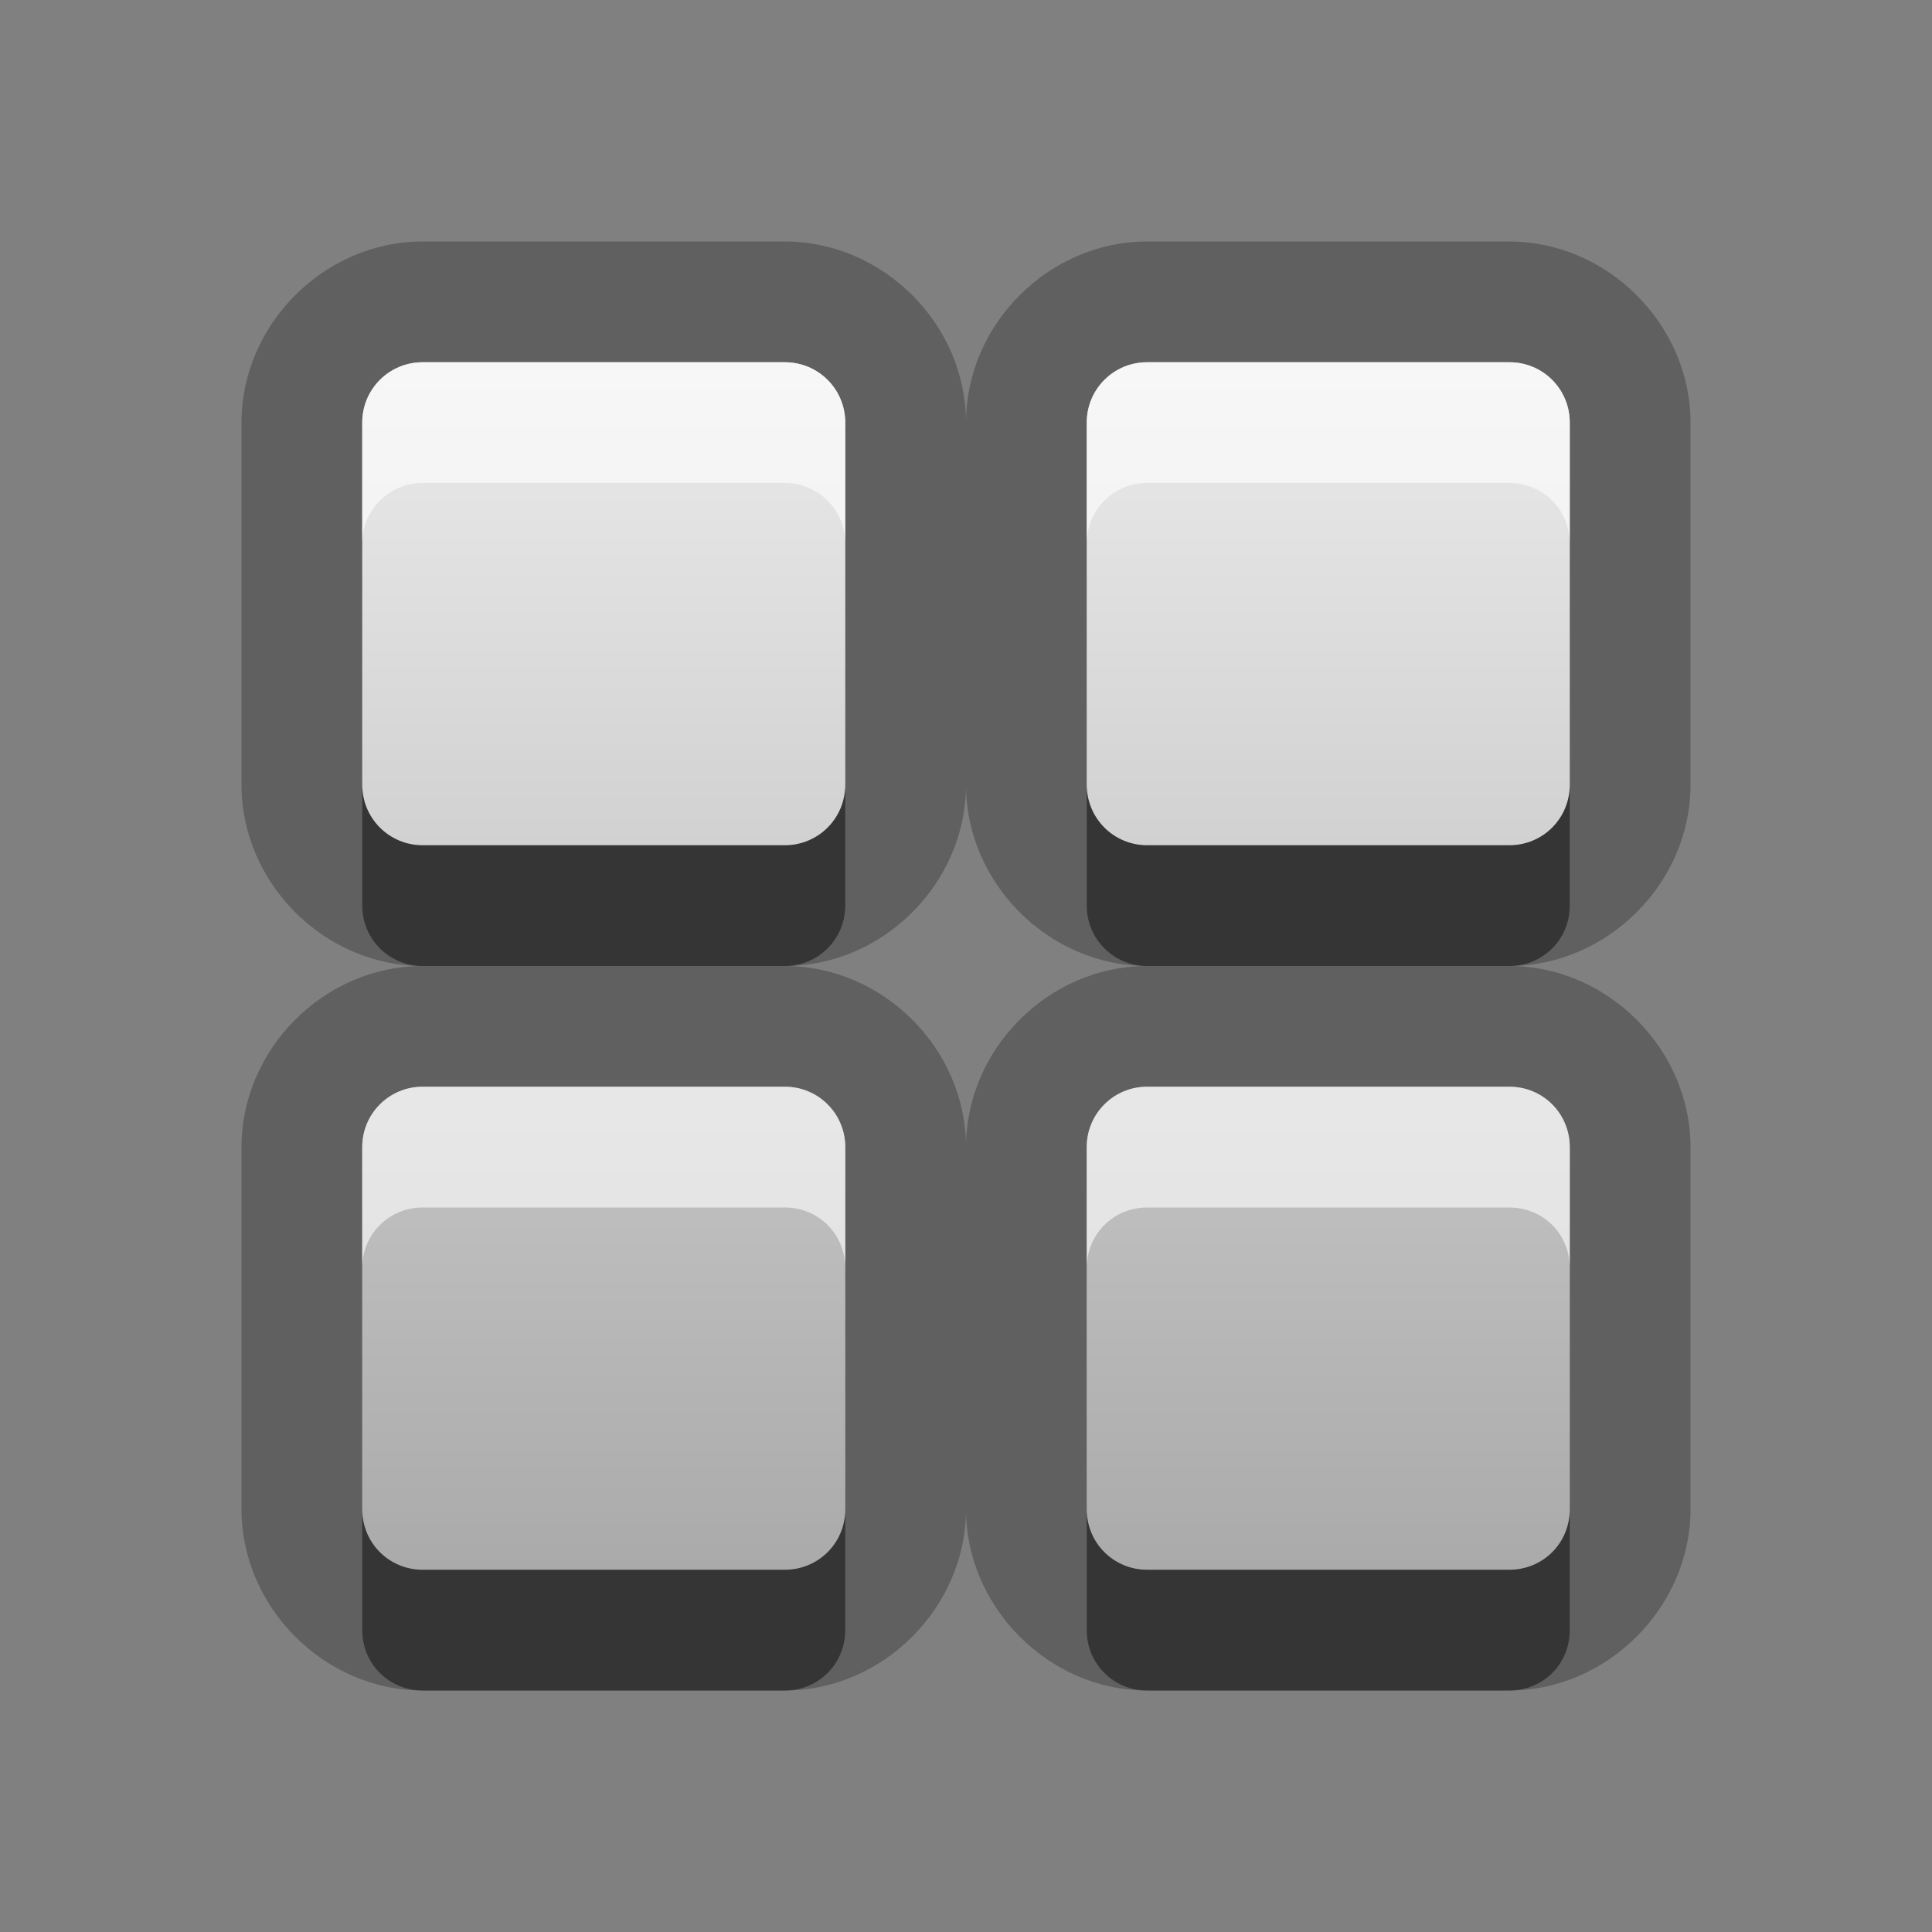 <?xml version="1.0" encoding="UTF-8"?>
<svg id="svg29" width="16" height="16" version="1.1" xmlns="http://www.w3.org/2000/svg" xmlns:cc="http://creativecommons.org/ns#" xmlns:dc="http://purl.org/dc/elements/1.1/" xmlns:rdf="http://www.w3.org/1999/02/22-rdf-syntax-ns#">
 <rect width="100%" height="100%" fill="#808080" stroke="none"/>
 <defs id="defs7">
  <linearGradient id="gr0" x1="8" x2="8" y1="3" y2="13" gradientUnits="userSpaceOnUse">
   <stop id="stop2" stop-color="#ebebeb" offset="0"/>
   <stop id="stop4" stop-color="#aaa" offset="1"/>
  </linearGradient>
 </defs>
 <path id="path9" d="m3.5 2c-0.814 0-1.5 0.686-1.5 1.5v3c0 0.814 0.686 1.5 1.5 1.5-0.814 0-1.5 0.686-1.5 1.5v3c0 0.81 0.686 1.5 1.5 1.5h3c0.814 0 1.5-0.69 1.5-1.5 0 0.81 0.686 1.5 1.5 1.5h3c0.81 0 1.5-0.69 1.5-1.5v-3c0-0.814-0.69-1.5-1.5-1.5 0.81 0 1.5-0.686 1.5-1.5v-3c0-0.814-0.69-1.5-1.5-1.5h-3c-0.814 0-1.5 0.686-1.5 1.5 0-0.814-0.686-1.5-1.5-1.5h-3zm0 1h3c0.277 0 0.5 0.223 0.5 0.5v3c0 0.277-0.223 0.5-0.5 0.5h-3c-0.277 0-0.5-0.223-0.5-0.5v-3c0-0.277 0.223-0.5 0.5-0.5zm6 0h3c0.28 0 0.5 0.223 0.5 0.5v3c0 0.277-0.22 0.5-0.5 0.5h-3c-0.277 0-0.5-0.223-0.5-0.5v-3c0-0.277 0.223-0.5 0.5-0.5zm-1.5 3.5c0 0.814 0.686 1.5 1.5 1.5-0.814 0-1.5 0.686-1.5 1.5 0-0.814-0.686-1.5-1.5-1.5 0.814 0 1.5-0.686 1.5-1.5zm-4.5 2.5h3c0.277 0 0.5 0.223 0.5 0.5v3c0 0.28-0.223 0.5-0.5 0.5h-3c-0.277 0-0.5-0.22-0.5-0.5v-3c0-0.277 0.223-0.5 0.5-0.5zm6 0h3c0.28 0 0.5 0.223 0.5 0.5v3c0 0.28-0.22 0.5-0.5 0.5h-3c-0.277 0-0.5-0.22-0.5-0.5v-3c0-0.277 0.223-0.5 0.5-0.5z" opacity=".25"/>
 <path id="base" d="m3.5 3c-0.277 0-0.5 0.223-0.5 0.5v3c0 0.277 0.223 0.5 0.5 0.5h3c0.277 0 0.5-0.223 0.5-0.5v-3c0-0.277-0.223-0.5-0.5-0.5h-3zm6 0c-0.277 0-0.5 0.223-0.5 0.5v3c0 0.277 0.223 0.5 0.5 0.5h3c0.277 0 0.5-0.223 0.5-0.5v-3c0-0.277-0.223-0.5-0.5-0.5h-3zm-6 6c-0.277 0-0.5 0.223-0.5 0.5v3c0 0.277 0.223 0.5 0.5 0.5h3c0.277 0 0.5-0.223 0.5-0.5v-3c0-0.277-0.223-0.5-0.5-0.5h-3zm6 0c-0.277 0-0.5 0.223-0.5 0.5v3c0 0.277 0.223 0.5 0.5 0.5h3c0.277 0 0.5-0.223 0.5-0.5v-3c0-0.277-0.223-0.5-0.5-0.5h-3z" fill="url(#gr0)"/>
 <path id="path17" d="m3 6.5v1c0 0.277 0.223 0.5 0.5 0.5h3c0.277 0 0.5-0.223 0.5-0.5v-1c0 0.277-0.223 0.5-0.5 0.5h-3c-0.277 0-0.5-0.223-0.5-0.5zm6 0v1c0 0.277 0.223 0.5 0.5 0.5h3c0.28 0 0.5-0.223 0.5-0.5v-1c0 0.277-0.22 0.5-0.5 0.5h-3c-0.277 0-0.5-0.223-0.5-0.5zm-6 6v1c0 0.28 0.223 0.5 0.5 0.5h3c0.277 0 0.5-0.22 0.5-0.5v-1c0 0.28-0.223 0.5-0.5 0.5h-3c-0.277 0-0.5-0.22-0.5-0.5zm6 0v1c0 0.28 0.223 0.5 0.5 0.5h3c0.28 0 0.5-0.22 0.5-0.5v-1c0 0.28-0.22 0.5-0.5 0.5h-3c-0.277 0-0.5-0.22-0.5-0.5z" opacity=".45"/>
 <path id="path24" d="m3.5 3c-0.277 0-0.5 0.223-0.5 0.5v1c0-0.277 0.223-0.5 0.5-0.5h3c0.277 0 0.5 0.223 0.5 0.5v-1c0-0.277-0.223-0.5-0.5-0.5h-3zm6 0c-0.277 0-0.5 0.223-0.5 0.5v1c0-0.277 0.223-0.5 0.5-0.5h3c0.28 0 0.5 0.223 0.5 0.5v-1c0-0.277-0.22-0.5-0.5-0.5h-3zm-6 6c-0.277 0-0.5 0.223-0.5 0.5v1c0-0.28 0.223-0.5 0.5-0.5h3c0.277 0 0.5 0.22 0.5 0.5v-1c0-0.277-0.223-0.5-0.5-0.5h-3zm6 0c-0.277 0-0.5 0.223-0.5 0.5v1c0-0.28 0.223-0.5 0.5-0.5h3c0.28 0 0.5 0.22 0.5 0.5v-1c0-0.277-0.22-0.5-0.5-0.5h-3z" fill="#fff" opacity=".6"/>
</svg>

